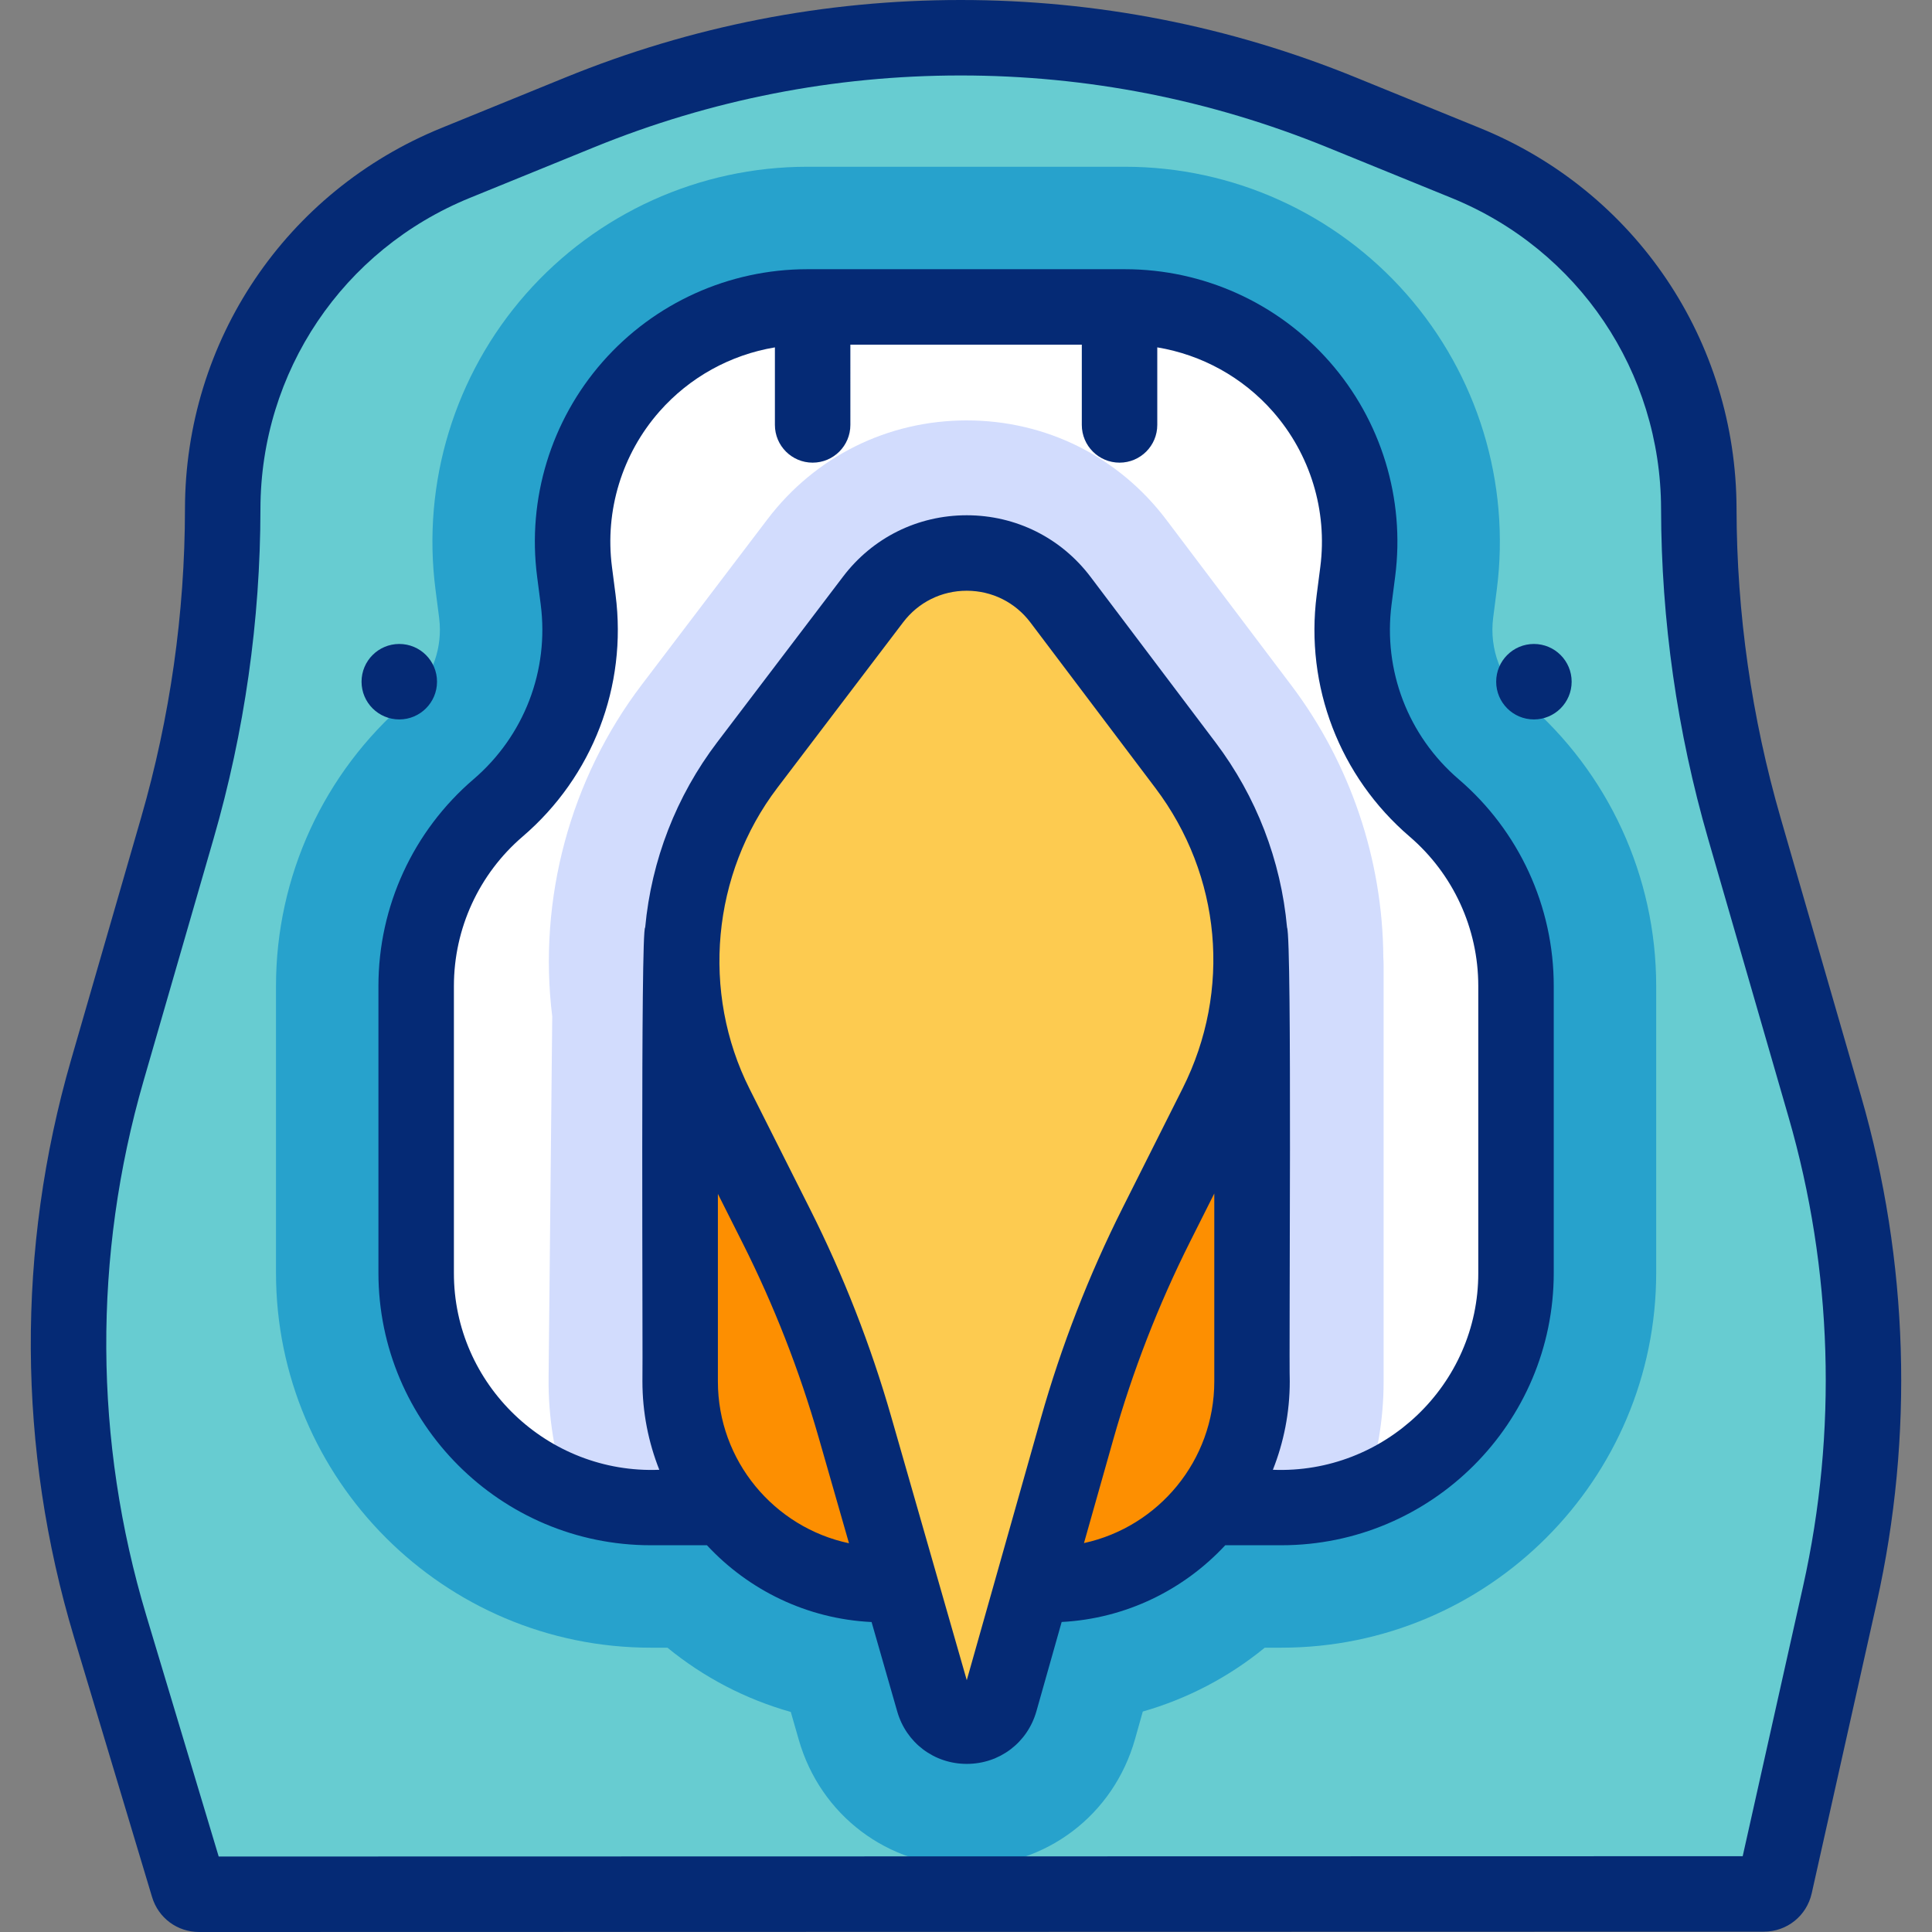 <?xml version="1.0" encoding="iso-8859-1"?>
<!-- Generator: Adobe Illustrator 28.3.0, SVG Export Plug-In . SVG Version: 6.00 Build 0)  -->
<svg version="1.1" id="Capa_1" xmlns="http://www.w3.org/2000/svg" xmlns:xlink="http://www.w3.org/1999/xlink" x="0px" y="0px"
	 viewBox="0 0 512 512" style="enable-background:new 0 0 512 512;" xml:space="preserve">
<rect x="0" y="0" width="512" height="512" fill="#808080" stroke="none"/>
<g>
	<g>
		<path style="fill:#67CCD1;" d="M49.875,499.854l-20.672-68.813c-14.428-48.028-14.695-99.199-0.767-147.374l18.549-64.16
			c7.952-27.507,12.003-55.994,12.035-84.627v0c0.044-40.265,24.437-76.503,61.724-91.698l32.893-13.405
			C218.338,3.41,290.789,3.407,355.492,29.77l32.977,13.436c37.264,15.183,61.654,51.384,61.731,91.622v0
			c0.054,28.669,4.122,57.189,12.084,84.729l21.328,73.776c12.164,42.077,13.529,86.541,3.967,129.284l-17.211,76.94
			c-0.308,1.376-1.529,2.354-2.939,2.355L52.761,502C51.431,502,50.258,501.128,49.875,499.854z"/>
		<path style="fill:#27A2CC;" d="M438.907,261.302v76.009c0,54.783-44.561,99.344-99.344,99.344h-4.388
			c-9.539,7.802-20.523,13.545-32.321,16.919l-2.058,7.3c-5.703,20.172-23.616,33.727-44.581,33.727
			c-20.895,0-38.798-13.495-44.541-33.577l-2.109-7.34c-11.938-3.364-23.044-9.137-32.683-17.029h-4.398
			c-54.783,0-99.344-44.561-99.344-99.344v-75.999c0-29.038,12.641-56.53,34.691-75.427c5.563-4.769,8.746-11.687,8.746-18.997
			c0-1.074-0.07-2.139-0.211-3.233l-0.954-7.4c-3.655-28.345,5.071-56.881,23.927-78.328c18.857-21.437,46.047-33.737,74.593-33.737
			h84.202c28.556,0,55.747,12.3,74.603,33.747c18.857,21.447,27.582,49.983,23.927,78.308l-0.954,7.41
			c-1.085,8.424,2.098,16.718,8.515,22.22C426.276,204.792,438.907,232.274,438.907,261.302z"/>
		<path style="fill:#FFFFFF;" d="M380.053,214.094l0.001,0.001c13.777,11.815,21.706,29.059,21.706,47.209v76.012
			c0,34.348-27.844,62.192-62.192,62.192H172.48c-34.348,0-62.192-27.844-62.192-62.192v-76.002c0-18.155,7.933-35.404,21.718-47.22
			l0,0c15.915-13.642,23.888-34.383,21.207-55.173l-0.958-7.433c-4.796-37.197,24.176-70.145,61.681-70.145h84.2
			c37.505,0,66.478,32.948,61.681,70.145l-0.96,7.443C356.178,179.715,364.146,200.451,380.053,214.094z"/>
		<path style="fill:#D2DCFD;" d="M366.674,256v110.088c0,10.282-1.757,20.162-4.98,29.359c-6.878,2.621-14.338,4.056-22.13,4.056
			H172.484c-7.812,0-15.292-1.436-22.18-4.077c-3.344-9.589-5.02-19.78-4.92-30.233l0.964-95.83
			c-3.826-31.076,4.749-62.946,23.716-87.897l33.336-43.878c12.651-16.638,31.89-26.177,52.784-26.177
			c20.985,0,40.274,9.599,52.915,26.347l33.125,43.878c15.613,20.684,24.208,46.148,24.369,72.003
			C366.643,254.424,366.674,255.207,366.674,256z"/>
		<path style="fill:#FD8F01;" d="M277.676,419.937h-43.304c-29.953,0-54.149-24.441-53.849-54.392l1.1-109.545h149.904v110.085
			C331.527,395.827,307.417,419.937,277.676,419.937z"/>
		<path style="fill:#FDCB50;" d="M189.715,293.078l16.044,31.892c8.578,17.051,15.544,34.868,20.805,53.216l20.823,72.616
			c2.546,8.881,15.139,8.858,17.653-0.032l20.398-72.118c5.277-18.657,12.314-36.771,21.016-54.097l15.904-31.667
			c14.633-29.135,11.461-64.049-8.181-90.07l-33.125-43.882c-12.44-16.479-37.177-16.519-49.67-0.08l-33.346,43.881
			C178.238,228.791,175.009,263.846,189.715,293.078z"/>
	</g>
	<g>
		<path style="fill:#052A75;" d="M493.218,290.556L471.89,216.78c-7.704-26.65-11.638-54.229-11.69-81.971
			c-0.084-44.487-26.759-84.079-67.957-100.864L359.266,20.51C325.861,6.899,290.634-0.001,254.563,0s-71.297,6.904-104.7,20.517
			l-32.894,13.404C75.74,50.725,49.068,90.349,49.019,134.87c-0.03,27.705-3.947,55.246-11.641,81.859l-18.549,64.16
			C4.336,331.022,4.612,383.938,19.625,433.919l20.673,68.812c0,0.001,0,0.001,0.001,0.002c1.666,5.543,6.674,9.267,12.464,9.267
			l414.665-0.088c6.134,0,11.354-4.181,12.698-10.172l17.211-76.939C507.238,380.544,505.813,334.123,493.218,290.556z
			 M477.82,420.436l-15.989,71.478l-403.874,0.086L38.78,428.165c-13.904-46.287-14.159-95.293-0.737-141.721l18.549-64.16
			c8.214-28.412,12.396-57.814,12.428-87.393c0.04-36.362,21.824-68.726,55.498-82.449l32.893-13.404
			C188.406,26.406,221.093,20.001,254.564,20s66.158,6.401,97.155,19.031l32.977,13.436c33.648,13.71,55.436,46.046,55.504,82.381
			c0.057,29.608,4.255,59.044,12.478,87.487l21.328,73.775C485.669,336.457,486.988,379.448,477.82,420.436z"/>
		<path style="fill:#052A75;" d="M386.563,206.503c-13.394-11.487-20.043-28.793-17.787-46.293l0.96-7.444
			c2.653-20.58-3.684-41.32-17.386-56.903c-13.703-15.582-33.463-24.52-54.214-24.52h-84.2c-20.751,0-40.511,8.938-54.214,24.52
			c-13.702,15.583-20.039,36.323-17.386,56.904l0.959,7.433c2.257,17.507-4.396,34.815-17.798,46.302
			c-16.021,13.733-25.21,33.712-25.21,54.812v76.002c0,39.807,32.386,72.192,72.192,72.192h14.865
			c11.006,11.842,26.434,19.517,43.634,20.349l6.796,23.7c2.383,8.313,9.788,13.893,18.433,13.893c0.012,0,0.023,0,0.035,0
			c8.66-0.016,16.063-5.625,18.42-13.958l6.688-23.648c17.087-0.902,32.407-8.559,43.352-20.336h14.865
			c39.807,0,72.192-32.386,72.192-72.192v-76.012C411.76,240.21,402.576,220.236,386.563,206.503z M190.248,366.086V316.39
			l6.577,13.074c8.279,16.456,15.05,33.775,20.126,51.479l8.04,28.036C205.169,404.774,190.248,387.143,190.248,366.086z
			 M275.815,375.93l-19.611,69.34l-20.027-69.84c-5.418-18.897-12.646-37.387-21.483-54.954l-16.044-31.892
			c-12.895-25.631-10.01-56.953,7.35-79.796l33.346-43.881c4.036-5.312,10.173-8.355,16.841-8.355c0.012,0,0.023,0,0.035,0
			c6.683,0.011,12.824,3.075,16.851,8.408l33.125,43.882c17.477,23.152,20.246,53.637,7.227,79.558l-15.904,31.667
			C288.554,337.914,281.252,356.709,275.815,375.93z M321.799,366.086c0,20.982-14.816,38.56-34.533,42.844l7.794-27.557
			c5.094-18.005,11.934-35.611,20.331-52.33l6.408-12.759V366.086z M391.76,337.315c0.071,29.624-24.894,53.377-54.431,52.192
			c2.873-7.258,4.47-15.155,4.47-23.422c-0.246-6.698,0.644-117.245-0.719-120.306c-1.616-17.79-8.159-34.729-18.922-48.987
			l-33.125-43.883c-7.834-10.376-19.782-16.338-32.782-16.358c-0.023,0-0.044,0-0.066,0c-12.974,0-24.914,5.923-32.765,16.254
			l-33.346,43.881c-10.849,14.275-17.451,31.258-19.096,49.112c-1.257,0.01-0.572,116.142-0.73,120.287
			c0,8.267,1.597,16.164,4.47,23.422c-29.537,1.184-54.501-22.569-54.431-52.192v-76.002c0-15.255,6.644-29.699,18.226-39.627
			c18.536-15.888,27.739-39.829,24.618-64.045l-0.959-7.433c-1.918-14.879,2.663-29.873,12.569-41.139
			c7.994-9.092,18.842-15.049,30.615-17.011v20.549c0,5.522,4.478,10,10,10s10-4.478,10-10V91.343h61.334v21.265
			c0,5.522,4.478,10,10,10s10-4.478,10-10V92.054c11.783,1.959,22.64,7.918,30.64,17.016c9.906,11.266,14.487,26.26,12.569,41.138
			l-0.96,7.444c-3.121,24.206,6.077,48.144,24.604,64.033c11.576,9.928,18.216,24.368,18.216,39.618V337.315z"/>
		<g>
			<circle style="fill:#052A75;" cx="105.814" cy="180.657" r="10"/>
			<circle style="fill:#052A75;" cx="406.503" cy="180.657" r="10"/>
		</g>
	</g>
</g>
<g>
</g>
<g>
</g>
<g>
</g>
<g>
</g>
<g>
</g>
<g>
</g>
<g>
</g>
<g>
</g>
<g>
</g>
<g>
</g>
<g>
</g>
<g>
</g>
<g>
</g>
<g>
</g>
<g>
</g>
</svg>
